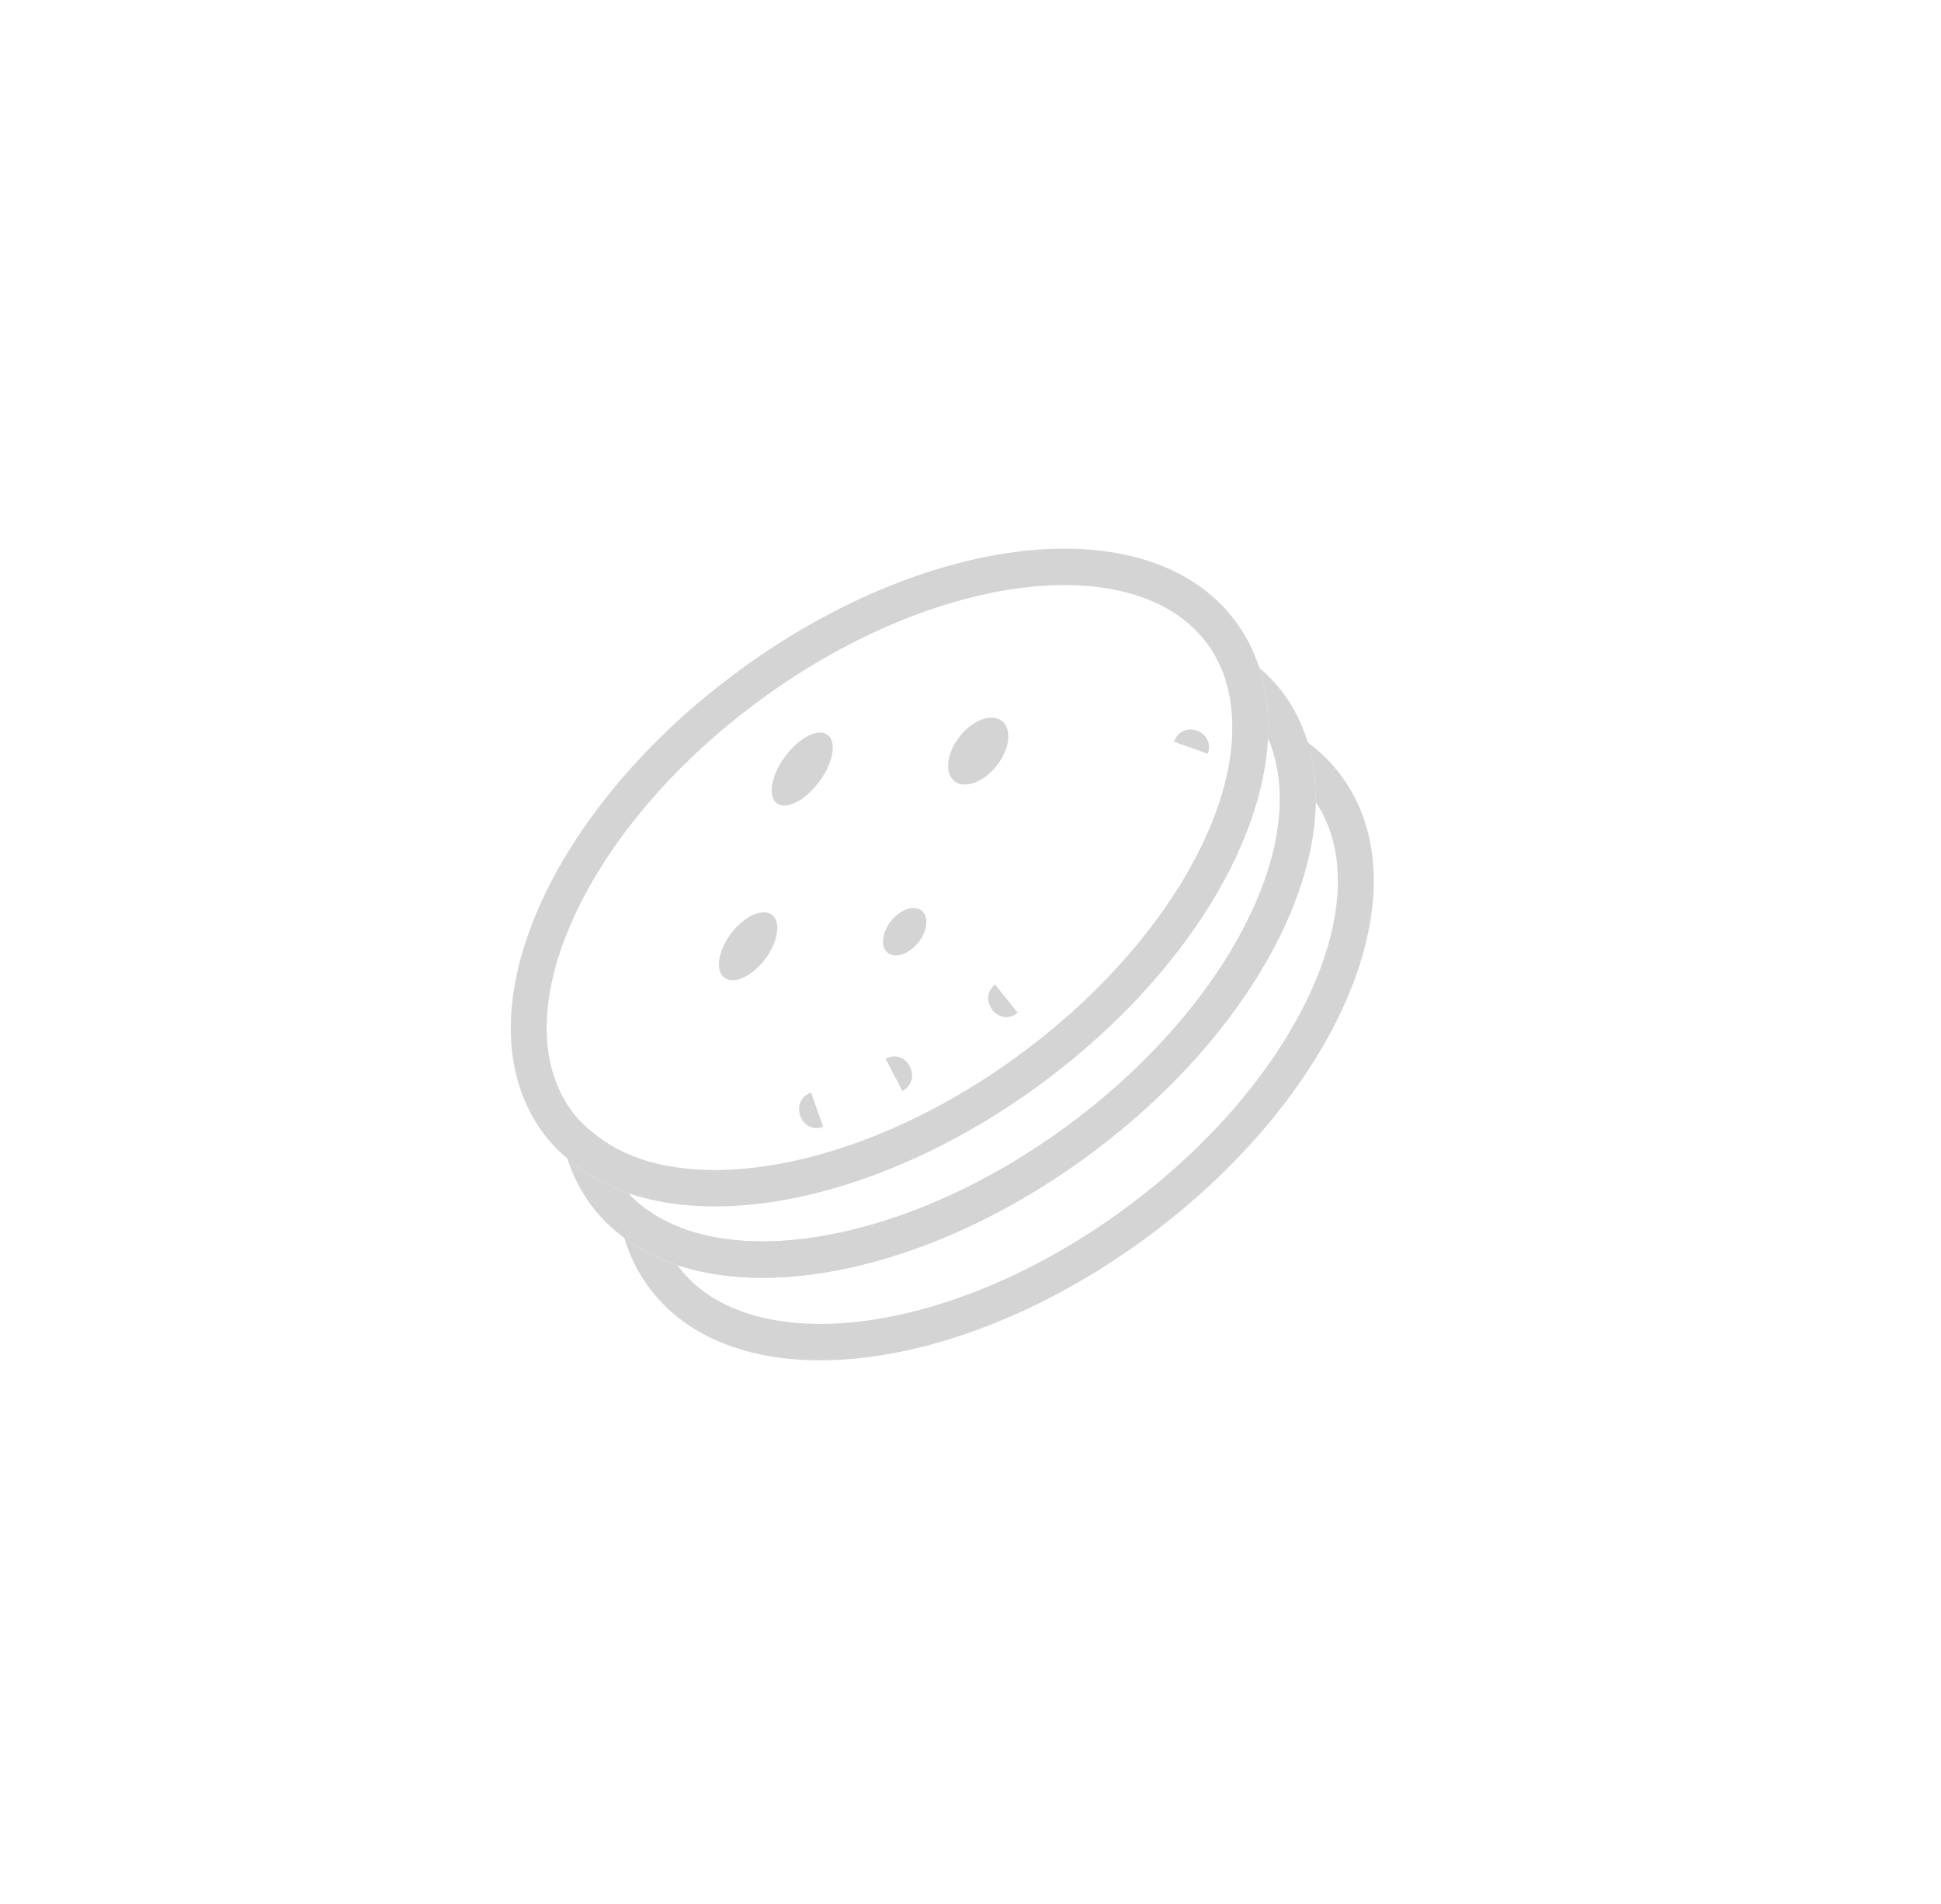 <?xml version="1.0" encoding="UTF-8" standalone="no"?>
<svg width="52px" height="51px" viewBox="0 0 52 51" version="1.1" xmlns="http://www.w3.org/2000/svg" xmlns:xlink="http://www.w3.org/1999/xlink">
    <!-- Generator: Sketch 39.1 (31720) - http://www.bohemiancoding.com/sketch -->
    <title>ico_TODOSsnacks_grey</title>
    <desc>Created with Sketch.</desc>
    <defs></defs>
    <g id="supermercado_categoria" stroke="none" stroke-width="1" fill="none" fill-rule="evenodd">
        <g id="Subcategorias_snacks" transform="translate(-15, -14)" fill="#D4D4D4">
            <g id="icon01" transform="translate(15, 14)">
                <g id="snacks_dgreen" transform="translate(13, 14)">
                    <path d="M21.888,5.783 C21.52,5.532 21.042,5.878 21.156,6.313 C21.885,9.101 19.573,13.275 15.486,16.238 C11.399,19.201 6.764,20.063 4.408,18.455 C4.041,18.204 3.563,18.55 3.677,18.985 C3.812,19.504 4.025,19.976 4.32,20.395 C6.536,23.555 12.466,22.958 17.593,19.241 C22.721,15.523 25.208,10.019 22.991,6.86 C22.697,6.441 22.327,6.083 21.888,5.783 Z M17.036,18.446 C12.283,21.892 6.927,22.431 5.101,19.829 C4.876,19.508 4.711,19.143 4.604,18.735 L4.141,18.86 L3.873,19.265 C6.624,21.144 11.666,20.206 16.043,17.032 C20.421,13.859 22.935,9.32 22.084,6.063 L21.62,6.188 L21.353,6.593 C21.698,6.829 21.984,7.106 22.209,7.427 C24.035,10.029 21.789,15 17.036,18.446 Z" id="Stroke-1"></path>
                    <path d="M21.441,4.652 C21.222,4.34 20.952,4.062 20.622,3.795 C20.255,3.499 19.731,3.858 19.863,4.315 C19.977,4.71 20.027,5.146 20.014,5.619 C20.007,5.888 20.216,6.112 20.481,6.12 C20.746,6.127 20.967,5.915 20.974,5.645 C20.989,5.075 20.927,4.537 20.784,4.04 L20.323,4.177 L20.025,4.559 C20.289,4.773 20.497,4.987 20.659,5.218 C20.884,5.539 21.049,5.905 21.156,6.313 C21.224,6.574 21.487,6.729 21.743,6.66 C21.999,6.591 22.152,6.323 22.084,6.063 C21.948,5.544 21.735,5.071 21.441,4.652 Z" id="Stroke-3"></path>
                    <path d="M2.914,16.367 C2.548,16.07 2.023,16.428 2.154,16.886 C2.291,17.36 2.495,17.796 2.769,18.187 C3.063,18.606 3.434,18.965 3.873,19.265 C4.093,19.415 4.391,19.355 4.539,19.132 C4.687,18.908 4.628,18.605 4.408,18.455 C4.062,18.218 3.776,17.941 3.551,17.621 C3.341,17.321 3.183,16.984 3.076,16.612 L2.615,16.749 L2.316,17.13 C2.764,17.493 3.275,17.774 3.843,17.966 C4.094,18.051 4.366,17.912 4.449,17.657 C4.533,17.401 4.397,17.125 4.145,17.04 C3.685,16.884 3.274,16.658 2.914,16.367 Z" id="Stroke-5"></path>
                    <path d="M14.214,14.325 C10.69,16.879 6.713,17.905 4.145,17.04 C3.894,16.955 3.622,17.093 3.539,17.349 C3.455,17.605 3.592,17.881 3.843,17.966 C6.74,18.943 11.02,17.839 14.771,15.119 C18.479,12.432 20.888,8.731 20.974,5.646 C20.981,5.376 20.772,5.152 20.507,5.144 C20.242,5.137 20.022,5.349 20.014,5.618 C19.938,8.358 17.698,11.799 14.214,14.325 Z" id="Stroke-7"></path>
                    <path d="M16.044,17.032 C20.422,13.859 22.936,9.319 22.084,6.062 C22.016,5.802 21.753,5.647 21.497,5.716 C21.24,5.786 21.088,6.053 21.156,6.313 C21.885,9.101 19.574,13.275 15.487,16.237 C11.399,19.201 6.764,20.063 4.408,18.454 C4.188,18.304 3.89,18.364 3.742,18.587 C3.594,18.811 3.653,19.114 3.873,19.264 C6.624,21.143 11.667,20.205 16.044,17.032 Z" id="Stroke-9"></path>
                    <path d="M20.168,2.738 C17.952,-0.42 12.022,0.177 6.895,3.894 C1.767,7.611 -0.72,13.115 1.497,16.275 C1.716,16.587 1.987,16.865 2.317,17.131 C2.525,17.298 2.827,17.262 2.991,17.051 C3.156,16.84 3.121,16.533 2.913,16.366 C2.649,16.154 2.441,15.94 2.279,15.708 C0.453,13.106 2.699,8.134 7.452,4.688 C12.205,1.243 17.561,0.704 19.387,3.305 C19.598,3.605 19.756,3.942 19.863,4.314 C19.937,4.573 20.204,4.721 20.458,4.646 C20.712,4.57 20.859,4.3 20.784,4.041 C20.648,3.565 20.443,3.129 20.168,2.738 Z" id="Stroke-11"></path>
                    <path d="M20.784,4.04 C20.709,3.782 20.443,3.633 20.188,3.709 C19.934,3.785 19.788,4.056 19.863,4.315 C19.977,4.711 20.027,5.148 20.014,5.618 C20.007,5.887 20.215,6.112 20.48,6.12 C20.745,6.127 20.966,5.915 20.974,5.646 C20.99,5.077 20.927,4.539 20.784,4.04 Z" id="Stroke-13"></path>
                    <path d="M3.843,17.966 C4.095,18.05 4.366,17.912 4.449,17.656 C4.533,17.4 4.396,17.124 4.145,17.04 C3.686,16.885 3.276,16.66 2.914,16.367 C2.706,16.199 2.404,16.234 2.239,16.445 C2.074,16.656 2.109,16.963 2.316,17.13 C2.767,17.495 3.277,17.775 3.843,17.966 Z" id="Stroke-15"></path>
                    <path d="M19.359,6.193 L18.453,5.87 C17.683,8.101 15.973,10.448 13.657,12.371 L14.265,13.127 C16.712,11.095 18.528,8.602 19.359,6.193 Z M14.265,13.127 C16.712,11.095 18.528,8.602 19.359,6.193 C19.571,5.579 18.665,5.256 18.453,5.87 C17.683,8.101 15.973,10.448 13.657,12.371 C13.162,12.783 13.769,13.538 14.265,13.127 Z M11.176,15.224 L10.725,14.362 C10.059,14.722 9.39,15.025 8.729,15.265 L9.052,16.184 C9.758,15.927 10.47,15.606 11.176,15.224 Z M9.052,16.184 C9.758,15.927 10.47,15.606 11.176,15.224 C11.741,14.919 11.29,14.057 10.725,14.362 C10.059,14.722 9.39,15.025 8.729,15.265 C8.126,15.484 8.449,16.403 9.052,16.184 Z" id="Stroke-17"></path>
                    <path d="M6.448,12.216 C6.167,12.068 6.205,11.558 6.533,11.078 C6.861,10.598 7.355,10.329 7.636,10.478 C7.917,10.626 7.879,11.136 7.552,11.616 C7.223,12.096 6.729,12.365 6.448,12.216" id="Fill-19"></path>
                    <path d="M7.849,7.541 C7.569,7.393 7.629,6.852 7.984,6.333 C8.338,5.814 8.853,5.512 9.133,5.66 C9.413,5.808 9.353,6.349 8.998,6.868 C8.644,7.388 8.13,7.689 7.849,7.541" id="Fill-21"></path>
                    <path d="M12.63,6.963 C12.318,6.799 12.323,6.287 12.641,5.821 C12.96,5.355 13.471,5.109 13.783,5.274 C14.094,5.438 14.09,5.95 13.771,6.416 C13.453,6.882 12.942,7.128 12.63,6.963" id="Fill-23"></path>
                    <path d="M10.83,11.555 C10.6,11.434 10.596,11.069 10.821,10.739 C11.046,10.41 11.414,10.242 11.644,10.363 C11.874,10.484 11.878,10.849 11.653,11.178 C11.428,11.508 11.059,11.677 10.83,11.555" id="Fill-25"></path>
                </g>
            </g>
        </g>
    </g>
</svg>